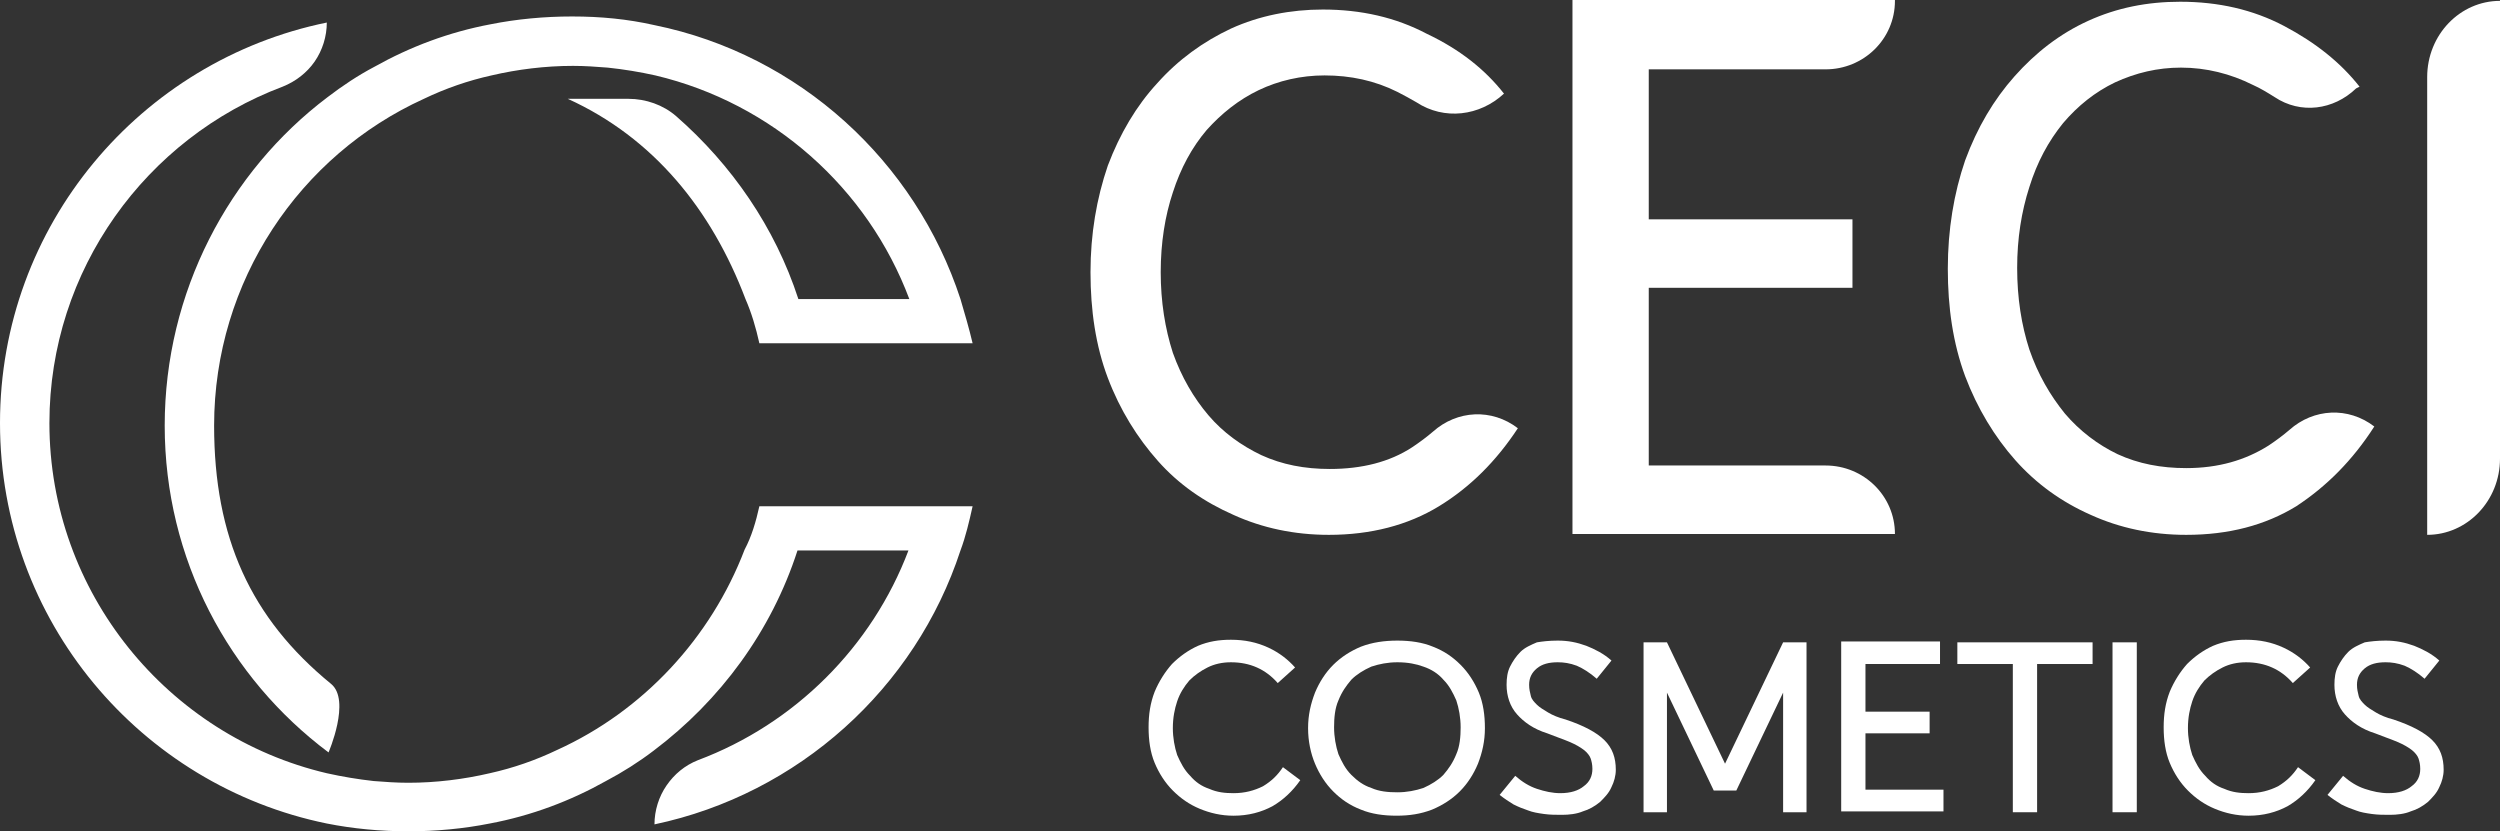 <?xml version="1.0" encoding="utf-8"?>
<!-- Generator: Adobe Illustrator 28.0.0, SVG Export Plug-In . SVG Version: 6.00 Build 0)  -->
<svg version="1.1" id="Layer_1" xmlns="http://www.w3.org/2000/svg" xmlns:xlink="http://www.w3.org/1999/xlink" x="0px" y="0px"
	 viewBox="0 0 288.4 95.9" style="enable-background:new 0 0 288.4 95.9;" xml:space="preserve">
<rect x="0" y="0" width="288.4" height="95.9" fill="#333333" stroke="none"/>
<style type="text/css">
	.st0{fill:#FFFFFF;}
</style>
<g>
	<g>
		<path class="st0" d="M173.5,10.8c-2.8,2.6-6.9,3.1-10.1,1c-0.7-0.4-1.4-0.8-2.2-1.2c-2.6-1.3-5.4-1.9-8.4-1.9
			c-2.7,0-5.3,0.6-7.6,1.7c-2.3,1.1-4.3,2.7-6,4.6c-1.7,2-3,4.4-3.9,7.2c-0.9,2.7-1.4,5.8-1.4,9.2s0.5,6.5,1.4,9.3
			c1,2.8,2.4,5.2,4.1,7.2c1.7,2,3.8,3.5,6.1,4.6c2.4,1.1,5,1.6,7.9,1.6c3.7,0,6.9-0.8,9.5-2.5c0.9-0.6,1.7-1.2,2.4-1.8
			c2.8-2.5,6.8-2.7,9.8-0.4l0,0c-2.5,3.8-5.5,6.8-9.1,9s-7.9,3.3-12.7,3.3c-4,0-7.7-0.8-11-2.3c-3.4-1.5-6.3-3.5-8.7-6.2
			s-4.4-5.9-5.8-9.6c-1.4-3.7-2-7.8-2-12.2s0.7-8.5,2-12.3c1.4-3.7,3.3-6.9,5.7-9.5c2.4-2.7,5.3-4.8,8.5-6.3
			c3.3-1.5,6.9-2.2,10.6-2.2c4.4,0,8.4,0.9,12,2.8C168.4,5.7,171.3,8,173.5,10.8L173.5,10.8z"/>
		<path class="st0" d="M218.6,0.1L218.6,0.1c0,4.4-3.6,7.9-8,7.9h-20.4v17.3h23.5v7.9h-23.5v20.5h20.4c4.4,0,8,3.5,8,7.9l0,0h-37.2
			V0h37.2V0.1z"/>
		<path class="st0" d="M271.8,10.2c-2.6,2.5-6.4,3-9.4,1c-0.8-0.5-1.6-1-2.5-1.4c-2.6-1.3-5.4-2-8.3-2c-2.7,0-5.2,0.6-7.6,1.7
			c-2.3,1.1-4.3,2.7-6,4.7c-1.7,2.1-3,4.5-3.9,7.4c-0.9,2.8-1.4,5.9-1.4,9.3c0,3.5,0.5,6.6,1.4,9.4c1,2.9,2.4,5.3,4.1,7.4
			c1.7,2,3.8,3.6,6.1,4.7c2.4,1.1,5,1.6,7.9,1.6c3.7,0,6.8-0.9,9.5-2.6c0.9-0.6,1.7-1.2,2.4-1.8c2.8-2.5,6.8-2.7,9.8-0.4l0,0
			c-2.5,3.9-5.5,6.9-9,9.2c-3.6,2.2-7.8,3.3-12.7,3.3c-4,0-7.7-0.8-11-2.3c-3.4-1.5-6.3-3.6-8.7-6.3c-2.4-2.7-4.4-6-5.8-9.7
			c-1.4-3.8-2-7.9-2-12.4s0.7-8.7,2-12.5c1.4-3.8,3.3-7,5.7-9.7c2.4-2.7,5.2-4.9,8.5-6.4s6.8-2.2,10.6-2.2c4.4,0,8.4,0.9,12,2.8
			c3.6,1.9,6.5,4.2,8.7,7L271.8,10.2z"/>
		<path class="st0" d="M288.4,0.1v52.8c0,4.9-3.8,8.8-8.4,8.8l0,0V8.9C280,4,283.8,0.1,288.4,0.1L288.4,0.1z"/>
	</g>
	<g>
		<path class="st0" d="M147.4,78.8c-0.7-0.8-1.5-1.4-2.4-1.8s-1.9-0.6-3-0.6c-1,0-1.9,0.2-2.7,0.6s-1.5,0.9-2.1,1.5
			c-0.6,0.7-1.1,1.5-1.4,2.4c-0.3,0.9-0.5,1.9-0.5,3.1c0,1.1,0.2,2.2,0.5,3.1c0.4,0.9,0.8,1.7,1.5,2.4c0.6,0.7,1.3,1.2,2.2,1.5
			c0.9,0.4,1.8,0.5,2.8,0.5c1.3,0,2.4-0.3,3.4-0.8c1-0.6,1.7-1.3,2.3-2.2l2,1.5c-0.9,1.3-2,2.3-3.2,3c-1.3,0.7-2.8,1.1-4.5,1.1
			c-1.4,0-2.7-0.3-3.9-0.8s-2.2-1.2-3.1-2.1c-0.9-0.9-1.6-2-2.1-3.2s-0.7-2.6-0.7-4.1s0.2-2.8,0.7-4.1c0.5-1.2,1.2-2.3,2-3.2
			c0.9-0.9,1.9-1.6,3-2.1c1.2-0.5,2.4-0.7,3.8-0.7c1.6,0,3,0.3,4.3,0.9s2.3,1.4,3.1,2.3L147.4,78.8z"/>
		<path class="st0" d="M161.2,73.9c1.5,0,2.9,0.2,4.1,0.7c1.3,0.5,2.3,1.2,3.2,2.1c0.9,0.9,1.6,2,2.1,3.2s0.7,2.6,0.7,4.1
			s-0.3,2.8-0.8,4.1c-0.5,1.2-1.2,2.3-2.1,3.2c-0.9,0.9-2,1.6-3.2,2.1c-1.3,0.5-2.6,0.7-4.1,0.7s-2.9-0.2-4.1-0.7
			c-1.3-0.5-2.3-1.2-3.2-2.1c-0.9-0.9-1.6-2-2.1-3.2s-0.8-2.6-0.8-4.1s0.3-2.8,0.8-4.1c0.5-1.2,1.2-2.3,2.1-3.2
			c0.9-0.9,2-1.6,3.2-2.1C158.3,74.1,159.7,73.9,161.2,73.9z M161.2,76.4c-1.1,0-2.1,0.2-3,0.5c-0.9,0.4-1.7,0.9-2.3,1.5
			c-0.6,0.7-1.1,1.4-1.5,2.4c-0.4,0.9-0.5,2-0.5,3.1s0.2,2.2,0.5,3.1c0.4,0.9,0.8,1.7,1.5,2.4c0.7,0.7,1.4,1.2,2.3,1.5
			c0.9,0.4,1.9,0.5,3,0.5s2.1-0.2,3-0.5c0.9-0.4,1.7-0.9,2.3-1.5c0.6-0.7,1.1-1.4,1.5-2.4c0.4-0.9,0.5-2,0.5-3.1s-0.2-2.2-0.5-3.1
			c-0.4-0.9-0.8-1.7-1.5-2.4c-0.6-0.7-1.4-1.2-2.3-1.5C163.4,76.6,162.4,76.4,161.2,76.4z"/>
		<path class="st0" d="M179.7,73.9c1.2,0,2.2,0.2,3.3,0.6c1,0.4,2,0.9,2.9,1.7l-1.7,2.1c-0.8-0.7-1.6-1.2-2.3-1.5
			c-0.8-0.3-1.5-0.4-2.2-0.4c-1,0-1.8,0.2-2.4,0.7s-0.9,1.1-0.9,1.9c0,0.5,0.1,0.9,0.2,1.3s0.4,0.7,0.7,1c0.3,0.3,0.8,0.6,1.3,0.9
			s1.2,0.6,2,0.8c2.1,0.7,3.6,1.5,4.5,2.4s1.3,2,1.3,3.4c0,0.7-0.2,1.4-0.5,2c-0.3,0.7-0.8,1.2-1.3,1.7c-0.6,0.5-1.3,0.9-2,1.1
			c-0.7,0.3-1.6,0.4-2.4,0.4c-0.7,0-1.4,0-2.1-0.1s-1.3-0.2-1.8-0.4c-0.6-0.2-1.1-0.4-1.7-0.7c-0.5-0.3-1.1-0.7-1.6-1.1l1.8-2.2
			c0.8,0.7,1.6,1.2,2.5,1.5s1.8,0.5,2.7,0.5c1.2,0,2.1-0.3,2.7-0.8c0.7-0.5,1-1.2,1-2c0-0.5-0.1-0.9-0.2-1.2c-0.1-0.3-0.4-0.7-0.8-1
			s-0.9-0.6-1.6-0.9s-1.6-0.6-2.6-1c-1.6-0.5-2.7-1.3-3.5-2.2c-0.8-0.9-1.2-2.1-1.2-3.4c0-0.8,0.1-1.5,0.4-2.1s0.7-1.2,1.2-1.7
			s1.2-0.8,1.9-1.1C177.9,74,178.7,73.9,179.7,73.9z"/>
		<path class="st0" d="M192.3,74.1l6.7,14l6.7-14h2.7v19.6h-2.7V79.9l-5.4,11.3h-2.6l-5.4-11.3v13.8h-2.7V74.1H192.3z"/>
		<path class="st0" d="M223.8,74.1v2.5h-8.6v5.5h7.4v2.5h-7.4v6.5h9v2.5h-11.8V74h11.4V74.1z"/>
		<path class="st0" d="M241.4,74.1v2.5H235v17.1h-2.8V76.6h-6.4v-2.5H241.4z"/>
		<path class="st0" d="M246.5,74.1v19.6h-2.8V74.1H246.5z"/>
		<path class="st0" d="M264.5,78.8c-0.7-0.8-1.5-1.4-2.4-1.8s-1.9-0.6-3-0.6c-1,0-1.9,0.2-2.7,0.6c-0.8,0.4-1.5,0.9-2.1,1.5
			c-0.6,0.7-1.1,1.5-1.4,2.4s-0.5,1.9-0.5,3.1c0,1.1,0.2,2.2,0.5,3.1c0.4,0.9,0.8,1.7,1.5,2.4c0.6,0.7,1.3,1.2,2.2,1.5
			c0.9,0.4,1.8,0.5,2.8,0.5c1.3,0,2.4-0.3,3.4-0.8c1-0.6,1.7-1.3,2.3-2.2l2,1.5c-0.9,1.3-2,2.3-3.2,3c-1.3,0.7-2.8,1.1-4.5,1.1
			c-1.4,0-2.7-0.3-3.9-0.8c-1.2-0.5-2.2-1.2-3.1-2.1s-1.6-2-2.1-3.2s-0.7-2.6-0.7-4.1s0.2-2.8,0.7-4.1c0.5-1.2,1.2-2.3,2-3.2
			c0.9-0.9,1.9-1.6,3-2.1c1.2-0.5,2.4-0.7,3.8-0.7c1.6,0,3,0.3,4.3,0.9s2.3,1.4,3.1,2.3L264.5,78.8z"/>
		<path class="st0" d="M275.2,73.9c1.2,0,2.2,0.2,3.3,0.6c1,0.4,2,0.9,2.9,1.7l-1.7,2.1c-0.8-0.7-1.6-1.2-2.3-1.5
			c-0.8-0.3-1.5-0.4-2.2-0.4c-1,0-1.8,0.2-2.4,0.7s-0.9,1.1-0.9,1.9c0,0.5,0.1,0.9,0.2,1.3s0.4,0.7,0.7,1c0.3,0.3,0.8,0.6,1.3,0.9
			s1.2,0.6,2,0.8c2.1,0.7,3.6,1.5,4.5,2.4s1.3,2,1.3,3.4c0,0.7-0.2,1.4-0.5,2c-0.3,0.7-0.8,1.2-1.3,1.7c-0.6,0.5-1.3,0.9-2,1.1
			c-0.7,0.3-1.6,0.4-2.4,0.4c-0.7,0-1.4,0-2.1-0.1s-1.3-0.2-1.8-0.4c-0.6-0.2-1.1-0.4-1.7-0.7c-0.5-0.3-1.1-0.7-1.6-1.1l1.8-2.2
			c0.8,0.7,1.6,1.2,2.5,1.5s1.8,0.5,2.7,0.5c1.2,0,2.1-0.3,2.7-0.8c0.7-0.5,1-1.2,1-2c0-0.5-0.1-0.9-0.2-1.2c-0.1-0.3-0.4-0.7-0.8-1
			s-0.9-0.6-1.6-0.9s-1.6-0.6-2.6-1c-1.6-0.5-2.7-1.3-3.5-2.2c-0.8-0.9-1.2-2.1-1.2-3.4c0-0.8,0.1-1.5,0.4-2.1s0.7-1.2,1.2-1.7
			s1.2-0.8,1.9-1.1C273.4,74,274.2,73.9,275.2,73.9z"/>
	</g>
	<g>
		<path class="st0" d="M87.6,58.4h24.6c-0.4,1.8-0.8,3.5-1.4,5.1c-5.2,15.9-18.7,28.1-35.3,31.6c0-1.6,0.5-3.2,1.4-4.5
			s2.1-2.3,3.6-2.9c11.2-4.2,20.1-13.1,24.3-24.2H92c-3,9.3-8.9,17.3-16.6,23.1c-1.7,1.3-3.6,2.5-5.5,3.5c-4.1,2.3-8.6,4-13.4,4.9
			c-3,0.6-6.2,0.9-9.4,0.9s-6.4-0.3-9.4-0.9C16.2,90.6,0,71.6,0,48.8S16.2,7,37.7,2.6c0,1.6-0.5,3.2-1.4,4.5s-2.2,2.3-3.7,2.9
			C16.9,15.9,5.7,31.1,5.7,48.8c0,19.6,13.7,36.1,32,40.4c1.8,0.4,3.6,0.7,5.4,0.9c1.3,0.1,2.6,0.2,4,0.2c3.2,0,6.4-0.4,9.4-1.1
			c2.7-0.6,5.3-1.5,7.8-2.7C74.2,82,82,73.6,85.9,63.4C86.7,61.9,87.2,60.2,87.6,58.4z"/>
		<path class="st0" d="M37.8,11.2c1.7-1.3,3.5-2.5,5.4-3.5c4.1-2.3,8.6-4,13.4-4.9c3-0.6,6.2-0.9,9.4-0.9c3.3,0,6.4,0.3,9.5,1
			c16.7,3.4,30.1,15.7,35.3,31.6c0.5,1.7,1,3.4,1.4,5.1H87.6c-0.4-1.8-0.9-3.5-1.6-5.1c-3.9-10.3-10.6-18.6-20.5-23.1h7
			c2,0,4,0.7,5.5,2c6.4,5.6,11.4,12.8,14.1,21.1h12.8c-4.8-12.8-15.8-22.6-29.3-25.8C73.8,8.3,72,8,70.1,7.8c-1.3-0.1-2.6-0.2-4-0.2
			c-3.2,0-6.4,0.4-9.4,1.1c-2.7,0.6-5.3,1.5-7.8,2.7c-14.3,6.5-24.2,21-24.2,37.7c0,12.9,4.2,22.2,13.5,29.8
			c2.3,1.9-0.3,7.9-0.3,7.9C26.4,78.2,19,64.5,19,49.1S26.4,19.8,37.8,11.2z"/>
	</g>
</g>
</svg>

